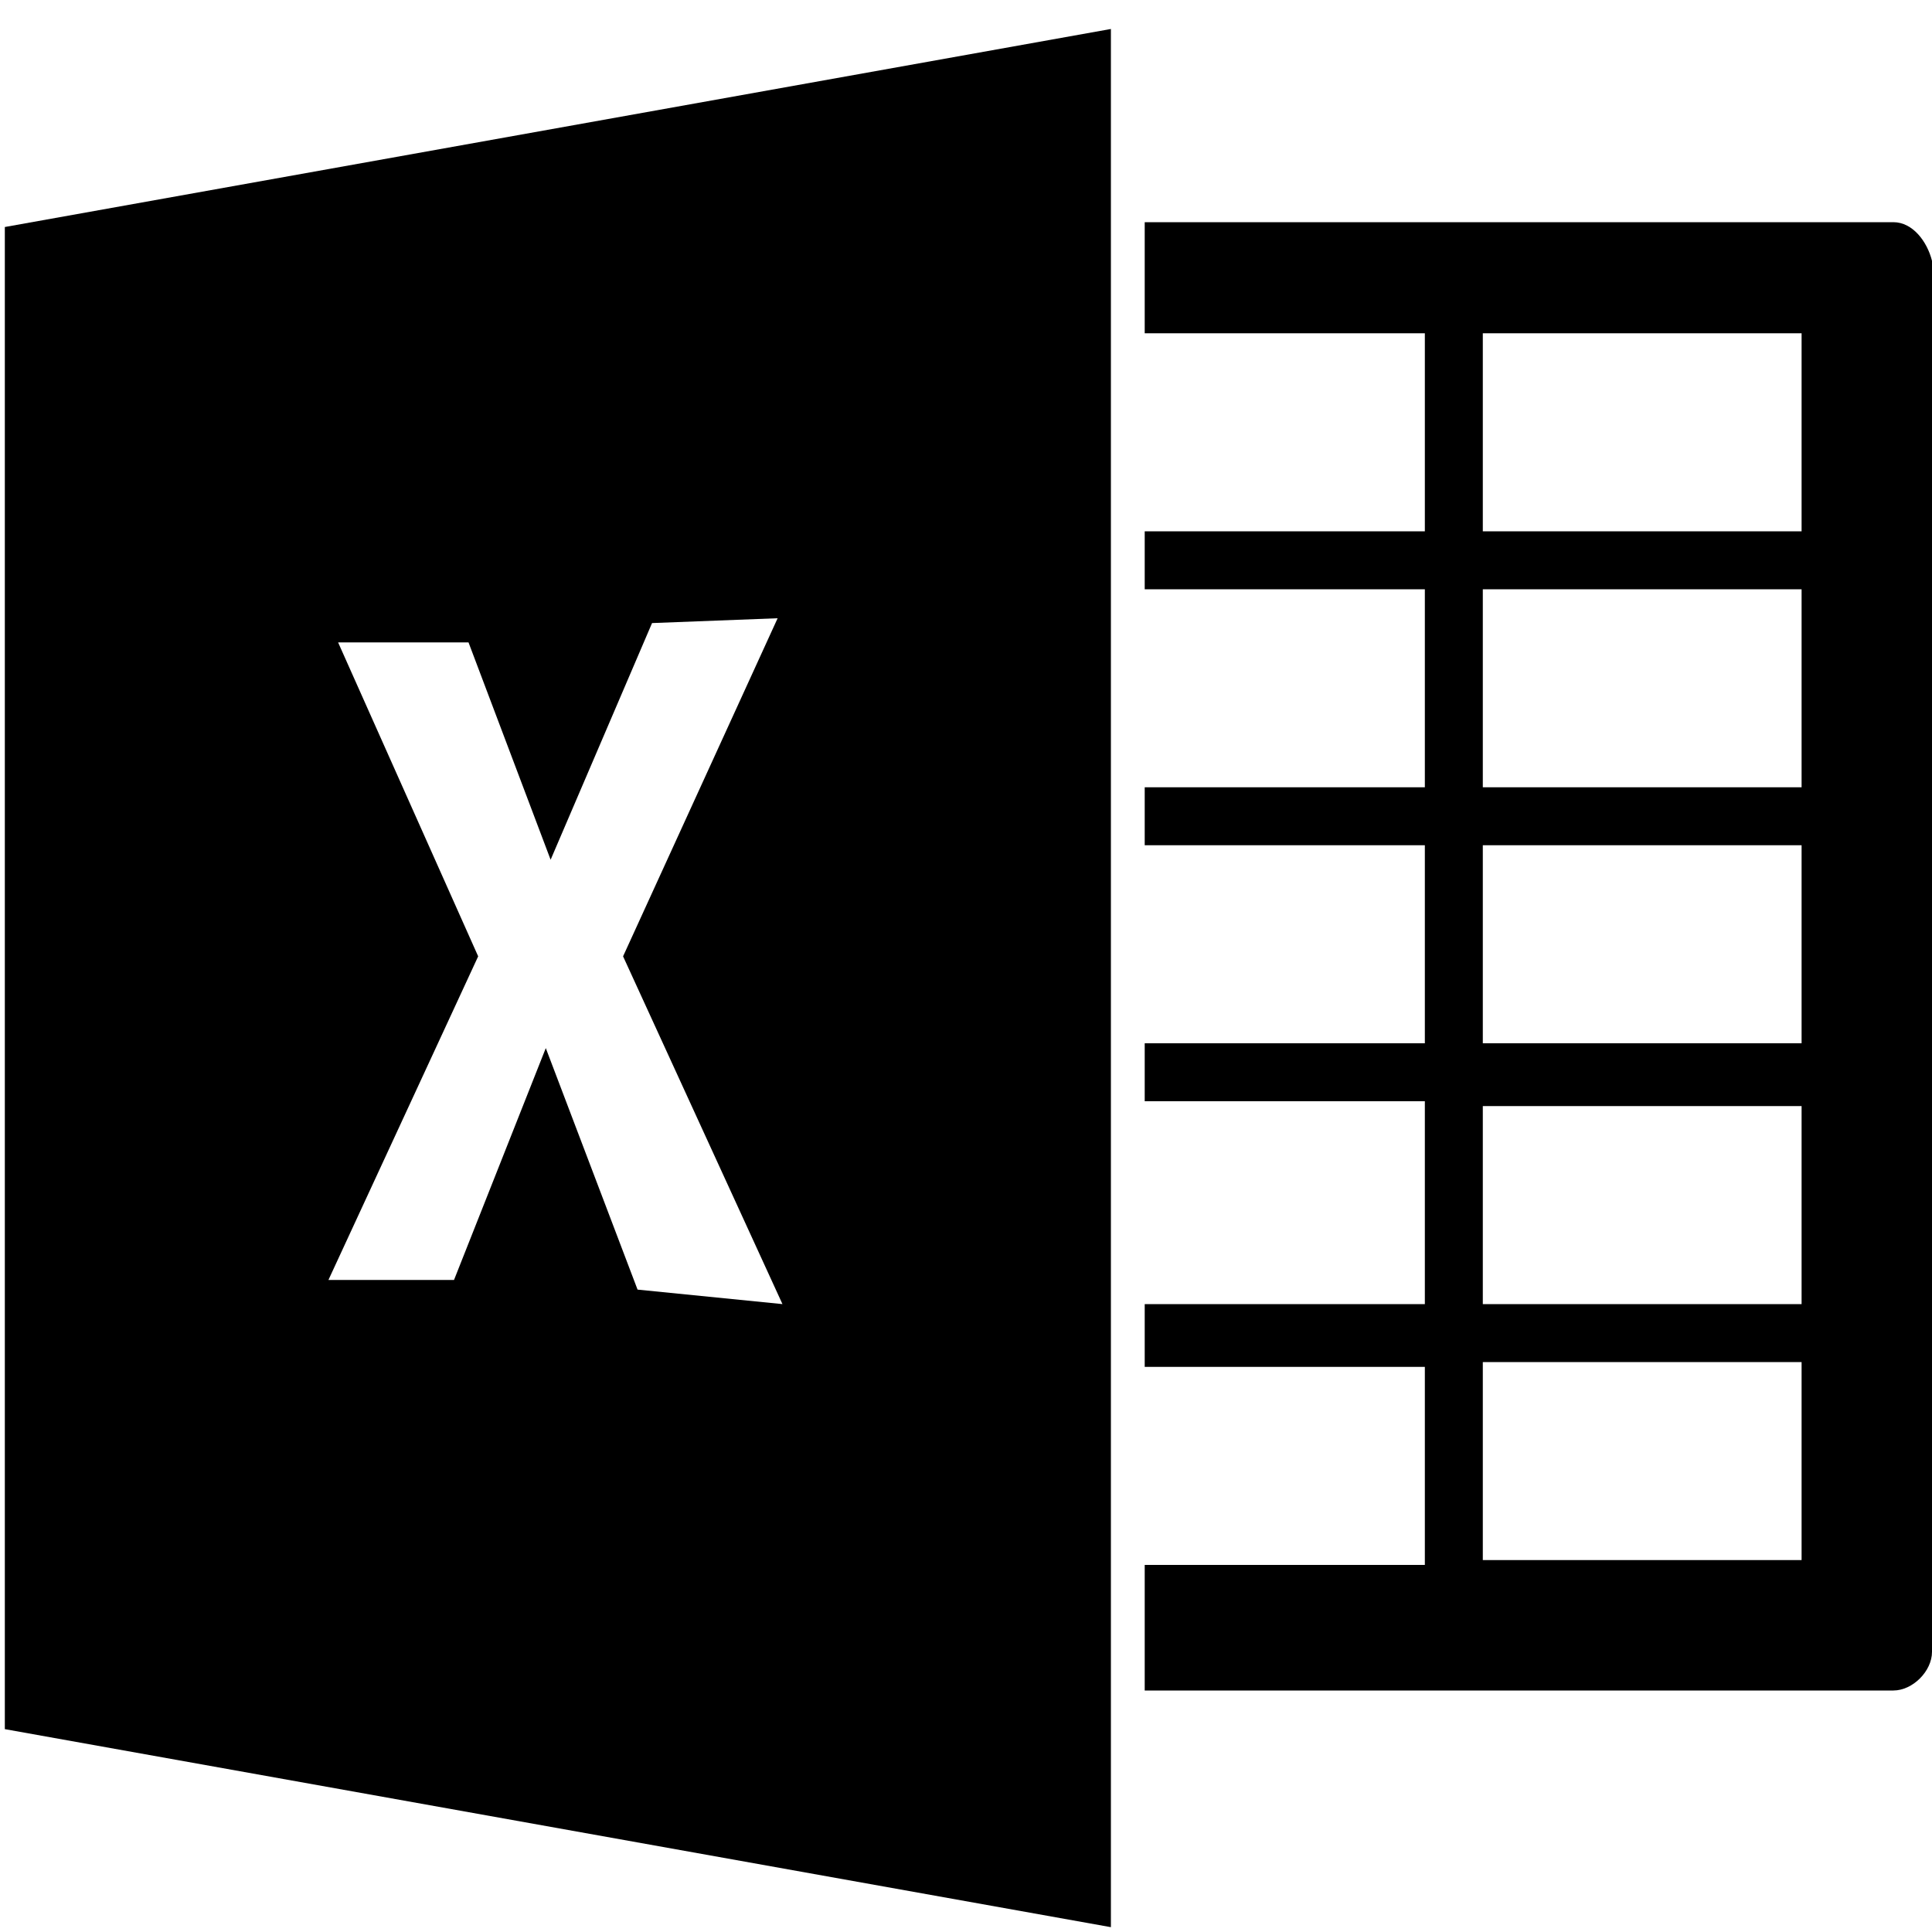 <?xml version="1.0" encoding="utf-8"?>
<svg version="1.1"  xmlns="http://www.w3.org/2000/svg" xmlns:xlink="http://www.w3.org/1999/xlink" x="0px" y="0px" width="40px" height="40px"
	 viewBox="0 0 40 40" enable-background="new 0 0 40 40" xml:space="preserve">
<g id="Lag_1">
	<g>
		<path d="M13.2,26.7l-1.9-5l-1.9,4.8H6.8l3.1-6.7L7,13.3h2.7l1.7,4.5l2.1-4.9l2.6-0.1l-3.2,7l3.3,7.2L13.2,26.7z
			 M0.1,4.7v31.1l22.9,4.1V0.6L0.1,4.7z"/>
	</g>
	<g>
		<path d="M37.3,11h-6.6V6.9h6.6V11z M37.3,16.3h-6.6v-4.1h6.6V16.3z M37.3,21.6h-6.6v-4.1h6.6V21.6z M37.3,27h-6.6
			v-4.1h6.6V27z M37.3,32.3h-6.6v-4.1h6.6V32.3z M39.2,4.6H23.7v2.3h5.8V11h-5.8v1.2h5.8v4.1h-5.8v1.2h5.8v4.1h-5.8v1.2h5.8V27h-5.8
			v1.3h5.8v4.1h-5.8v2.6h15.5c0.4,0,0.8-0.4,0.8-0.8V5.4C39.9,5,39.6,4.6,39.2,4.6z"/>
	</g>
</g>
<g id="tekst">
</g>
</svg>
